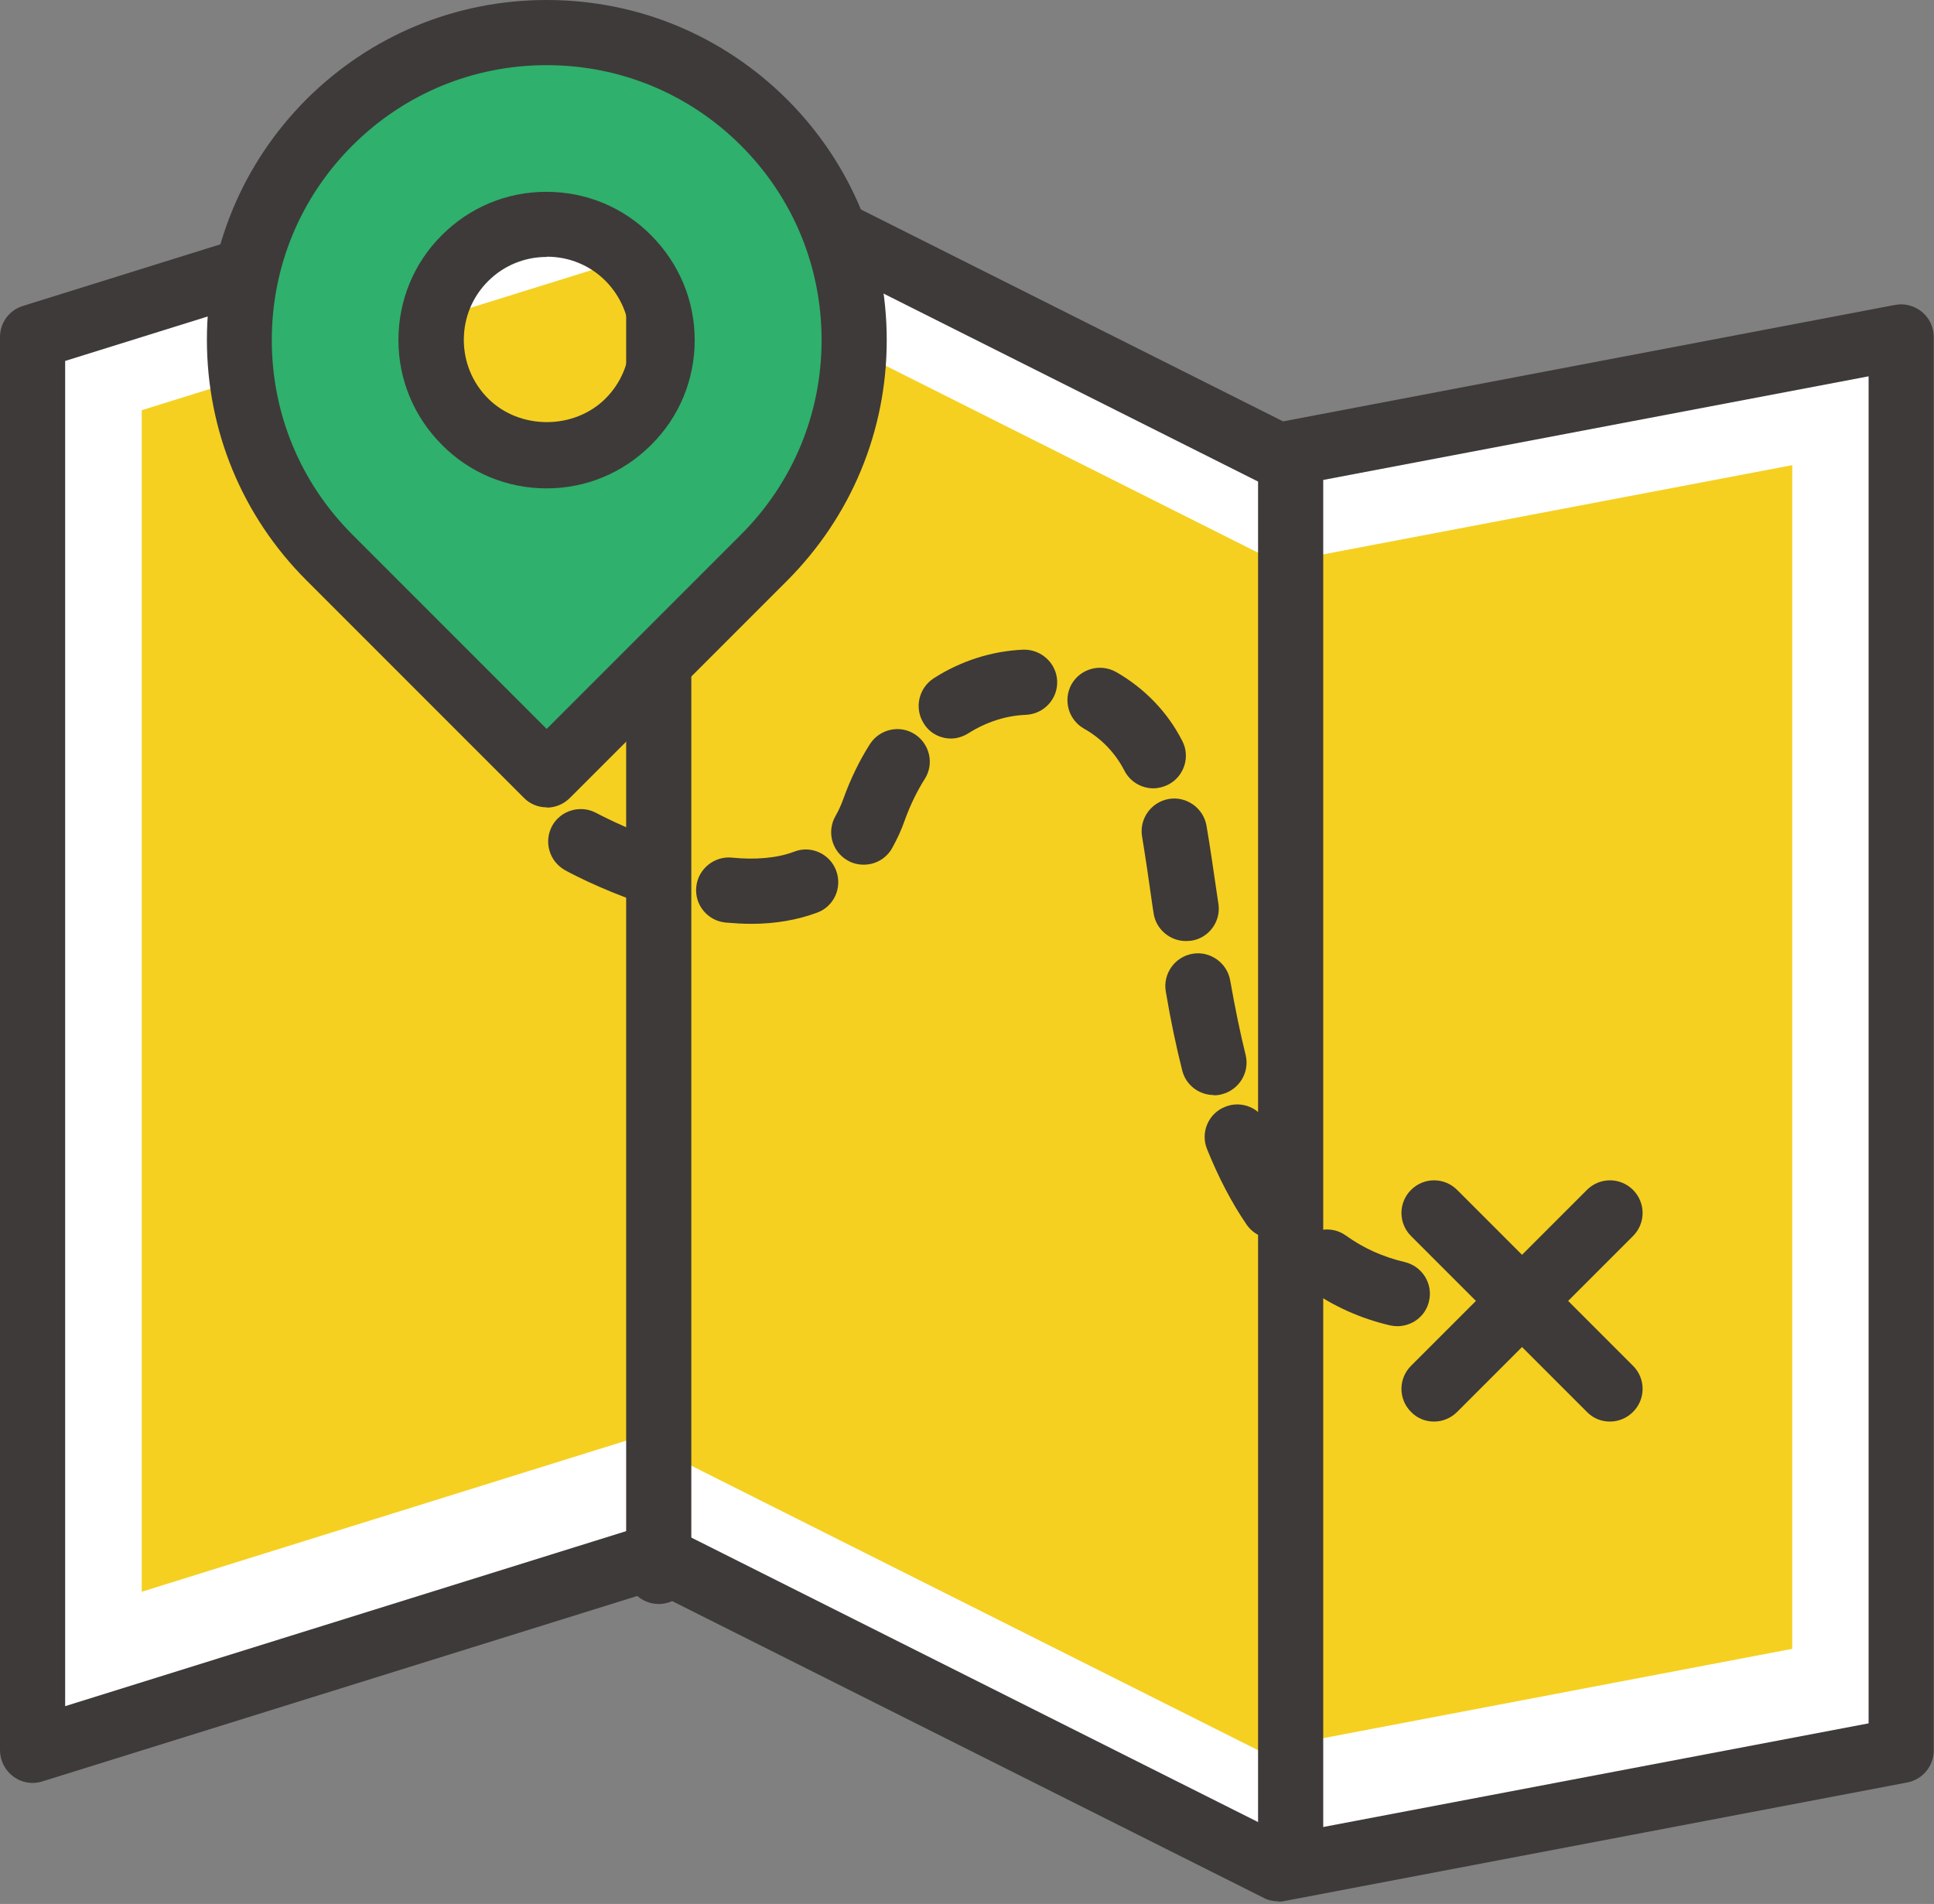 <svg width="64" height="63" viewBox="0 0 64 63" fill="none" xmlns="http://www.w3.org/2000/svg">
<rect x="0" y="0" width="64" height="63" fill="#808080" stroke="none"/>
<g clip-path="url(#clip0_13_3)">
<path d="M42.304 15.073L21.695 4.725L1.078 11.15V57.921L21.695 51.488L42.304 61.836L62.922 57.921V11.15L42.304 15.073Z" fill="white"/>
<path d="M42.304 62.913C42.141 62.913 41.968 62.879 41.822 62.801L21.592 52.652L1.397 58.947C1.069 59.05 0.716 58.99 0.44 58.783C0.164 58.576 0 58.257 0 57.912V11.15C0 10.675 0.31 10.261 0.759 10.123L21.368 3.691C21.635 3.604 21.92 3.63 22.17 3.76L42.46 13.943L62.715 10.089C63.026 10.029 63.353 10.115 63.603 10.322C63.853 10.529 63.991 10.831 63.991 11.15V57.921C63.991 58.438 63.621 58.886 63.112 58.981L42.494 62.905C42.425 62.922 42.356 62.922 42.296 62.922L42.304 62.913ZM21.687 50.41C21.851 50.41 22.015 50.445 22.17 50.522L42.46 60.706L61.836 57.024V12.452L42.503 16.125C42.27 16.168 42.029 16.134 41.822 16.03L21.601 5.881L2.156 11.943V56.455L21.368 50.462C21.471 50.427 21.583 50.41 21.687 50.41Z" fill="#3E3A39"/>
<path d="M59.309 15.392L42.304 18.626L21.695 8.278L4.691 13.573V52.669L21.032 47.573L41.649 57.921L59.309 54.558V15.392Z" fill="#F5D020"/>
<path d="M21.799 53.075C21.204 53.075 20.721 52.592 20.721 51.997V5.432C20.721 4.838 21.204 4.355 21.799 4.355C22.394 4.355 22.877 4.838 22.877 5.432V51.997C22.877 52.592 22.394 53.075 21.799 53.075Z" fill="#3E3A39"/>
<path d="M42.71 62.776C42.115 62.776 41.632 62.293 41.632 61.698V15.133C41.632 14.538 42.115 14.056 42.71 14.056C43.305 14.056 43.788 14.538 43.788 15.133V61.698C43.788 62.293 43.305 62.776 42.71 62.776Z" fill="#3E3A39"/>
<path d="M25.283 4.053C23.36 2.13 20.807 1.078 18.091 1.078C15.375 1.078 12.822 2.139 10.899 4.053C8.977 5.976 7.916 8.528 7.916 11.244C7.916 13.961 8.977 16.513 10.899 18.436L18.091 25.628L25.283 18.436C27.206 16.513 28.266 13.961 28.266 11.244C28.266 8.528 27.206 5.967 25.283 4.053V4.053ZM20.79 13.952C20.066 14.676 19.109 15.073 18.082 15.073C17.056 15.073 16.099 14.676 15.375 13.952C14.65 13.228 14.254 12.271 14.254 11.244C14.254 10.218 14.65 9.261 15.375 8.537C16.099 7.812 17.056 7.416 18.082 7.416C19.109 7.416 20.066 7.812 20.79 8.537C21.514 9.261 21.911 10.218 21.911 11.244C21.911 12.271 21.514 13.228 20.79 13.952Z" fill="#2FB06C"/>
<path d="M18.091 26.714C17.806 26.714 17.531 26.602 17.332 26.395L10.141 19.203C8.019 17.082 6.847 14.254 6.847 11.244C6.847 8.235 8.019 5.415 10.141 3.285C12.262 1.173 15.082 0 18.091 0C21.101 0 23.92 1.173 26.05 3.294C28.171 5.415 29.344 8.244 29.344 11.253C29.344 14.262 28.171 17.082 26.05 19.212L18.858 26.404C18.66 26.602 18.384 26.723 18.1 26.723L18.091 26.714ZM18.091 2.156C15.659 2.156 13.374 3.104 11.658 4.82C9.942 6.536 8.994 8.821 8.994 11.253C8.994 13.685 9.942 15.97 11.658 17.686L18.091 24.119L24.524 17.686C26.24 15.97 27.188 13.685 27.188 11.253C27.188 8.821 26.24 6.536 24.524 4.82C22.808 3.104 20.523 2.156 18.091 2.156V2.156ZM18.091 16.16C16.78 16.16 15.547 15.651 14.625 14.72C13.702 13.797 13.185 12.564 13.185 11.253C13.185 9.942 13.693 8.709 14.616 7.787C15.547 6.855 16.772 6.347 18.082 6.347C19.393 6.347 20.626 6.855 21.549 7.787C22.472 8.718 22.989 9.942 22.989 11.253C22.989 12.564 22.48 13.797 21.549 14.72C20.618 15.651 19.393 16.16 18.082 16.16H18.091ZM18.091 8.502C17.358 8.502 16.668 8.787 16.151 9.304C15.633 9.822 15.349 10.511 15.349 11.244C15.349 11.977 15.633 12.667 16.151 13.185C17.194 14.228 18.997 14.228 20.04 13.185C20.557 12.667 20.842 11.977 20.842 11.244C20.842 10.511 20.557 9.822 20.04 9.296C19.523 8.778 18.833 8.494 18.1 8.494L18.091 8.502Z" fill="#3E3A39"/>
<path d="M47.452 47.038C47.176 47.038 46.901 46.935 46.694 46.719C46.271 46.297 46.271 45.616 46.694 45.193L52.514 39.373C52.937 38.95 53.618 38.95 54.04 39.373C54.463 39.795 54.463 40.476 54.04 40.899L48.22 46.719C48.013 46.926 47.737 47.038 47.461 47.038H47.452Z" fill="#3E3A39"/>
<path d="M53.273 47.038C52.997 47.038 52.721 46.935 52.514 46.719L46.694 40.899C46.271 40.476 46.271 39.795 46.694 39.373C47.116 38.95 47.797 38.95 48.22 39.373L54.04 45.193C54.463 45.616 54.463 46.297 54.04 46.719C53.834 46.926 53.557 47.038 53.282 47.038H53.273Z" fill="#3E3A39"/>
<path d="M46.254 43.883C46.176 43.883 46.09 43.874 46.004 43.857C45.004 43.624 44.098 43.21 43.288 42.632C42.805 42.287 42.693 41.615 43.038 41.132C43.382 40.649 44.055 40.537 44.538 40.882C45.124 41.304 45.762 41.589 46.487 41.761C47.064 41.899 47.427 42.477 47.289 43.055C47.176 43.555 46.728 43.883 46.237 43.883H46.254ZM42.141 40.985C41.796 40.985 41.459 40.821 41.252 40.52C40.761 39.804 40.321 38.959 39.942 38.019C39.718 37.467 39.993 36.837 40.545 36.622C41.097 36.398 41.727 36.674 41.942 37.225C42.261 38.019 42.624 38.717 43.02 39.304C43.356 39.795 43.236 40.468 42.744 40.804C42.555 40.933 42.348 40.994 42.132 40.994L42.141 40.985ZM40.166 36.234C39.683 36.234 39.243 35.906 39.123 35.423C38.924 34.639 38.743 33.785 38.579 32.811C38.476 32.224 38.873 31.664 39.459 31.56C40.037 31.457 40.606 31.853 40.709 32.44C40.873 33.362 41.037 34.164 41.218 34.897C41.365 35.475 41.011 36.061 40.433 36.208C40.347 36.234 40.252 36.242 40.166 36.242V36.234ZM39.243 31.138C38.717 31.138 38.252 30.75 38.174 30.215L38.131 29.93C38.019 29.128 37.907 28.37 37.795 27.689C37.691 27.102 38.088 26.542 38.674 26.438C39.252 26.335 39.821 26.731 39.925 27.318C40.045 28.016 40.157 28.801 40.278 29.629L40.321 29.913C40.407 30.5 39.993 31.052 39.407 31.129C39.355 31.129 39.304 31.138 39.252 31.138H39.243ZM24.869 30.569C24.584 30.569 24.3 30.551 24.006 30.526C23.412 30.465 22.98 29.939 23.041 29.344C23.101 28.749 23.644 28.318 24.222 28.378C24.981 28.456 25.723 28.396 26.283 28.18C26.835 27.964 27.464 28.249 27.671 28.809C27.878 29.37 27.602 29.991 27.042 30.198C26.395 30.439 25.662 30.569 24.86 30.569H24.869ZM21.601 29.956C21.489 29.956 21.368 29.939 21.256 29.896C19.807 29.404 18.738 28.818 18.695 28.792C18.177 28.499 17.988 27.852 18.272 27.326C18.557 26.809 19.221 26.619 19.738 26.904C19.747 26.904 20.687 27.421 21.937 27.844C22.497 28.033 22.808 28.646 22.618 29.206C22.463 29.654 22.049 29.939 21.601 29.939V29.956ZM28.577 28.611C28.396 28.611 28.215 28.568 28.051 28.473C27.533 28.18 27.352 27.525 27.645 27.007C27.749 26.826 27.835 26.637 27.913 26.421C28.145 25.774 28.439 25.171 28.784 24.627C29.103 24.127 29.767 23.972 30.267 24.291C30.767 24.61 30.922 25.274 30.603 25.774C30.344 26.18 30.12 26.645 29.939 27.145C29.827 27.473 29.68 27.775 29.525 28.059C29.327 28.413 28.965 28.611 28.585 28.611H28.577ZM38.166 26.085C37.777 26.085 37.398 25.869 37.208 25.498C36.907 24.912 36.441 24.429 35.872 24.11C35.354 23.817 35.173 23.161 35.458 22.644C35.751 22.127 36.406 21.946 36.924 22.23C37.864 22.765 38.631 23.549 39.123 24.515C39.399 25.041 39.183 25.697 38.657 25.964C38.502 26.041 38.329 26.085 38.166 26.085V26.085ZM31.474 24.438C31.12 24.438 30.767 24.265 30.569 23.938C30.25 23.437 30.396 22.773 30.896 22.446C31.793 21.868 32.828 21.54 33.863 21.497C34.449 21.48 34.958 21.937 34.984 22.532C35.009 23.127 34.544 23.627 33.949 23.653C33.285 23.679 32.63 23.894 32.043 24.265C31.862 24.377 31.664 24.438 31.465 24.438H31.474Z" fill="#3E3A39"/>
</g>
<defs>
<clipPath id="clip0_13_3">
<rect width="64" height="62.913" fill="white"/>
</clipPath>
</defs>
</svg>
